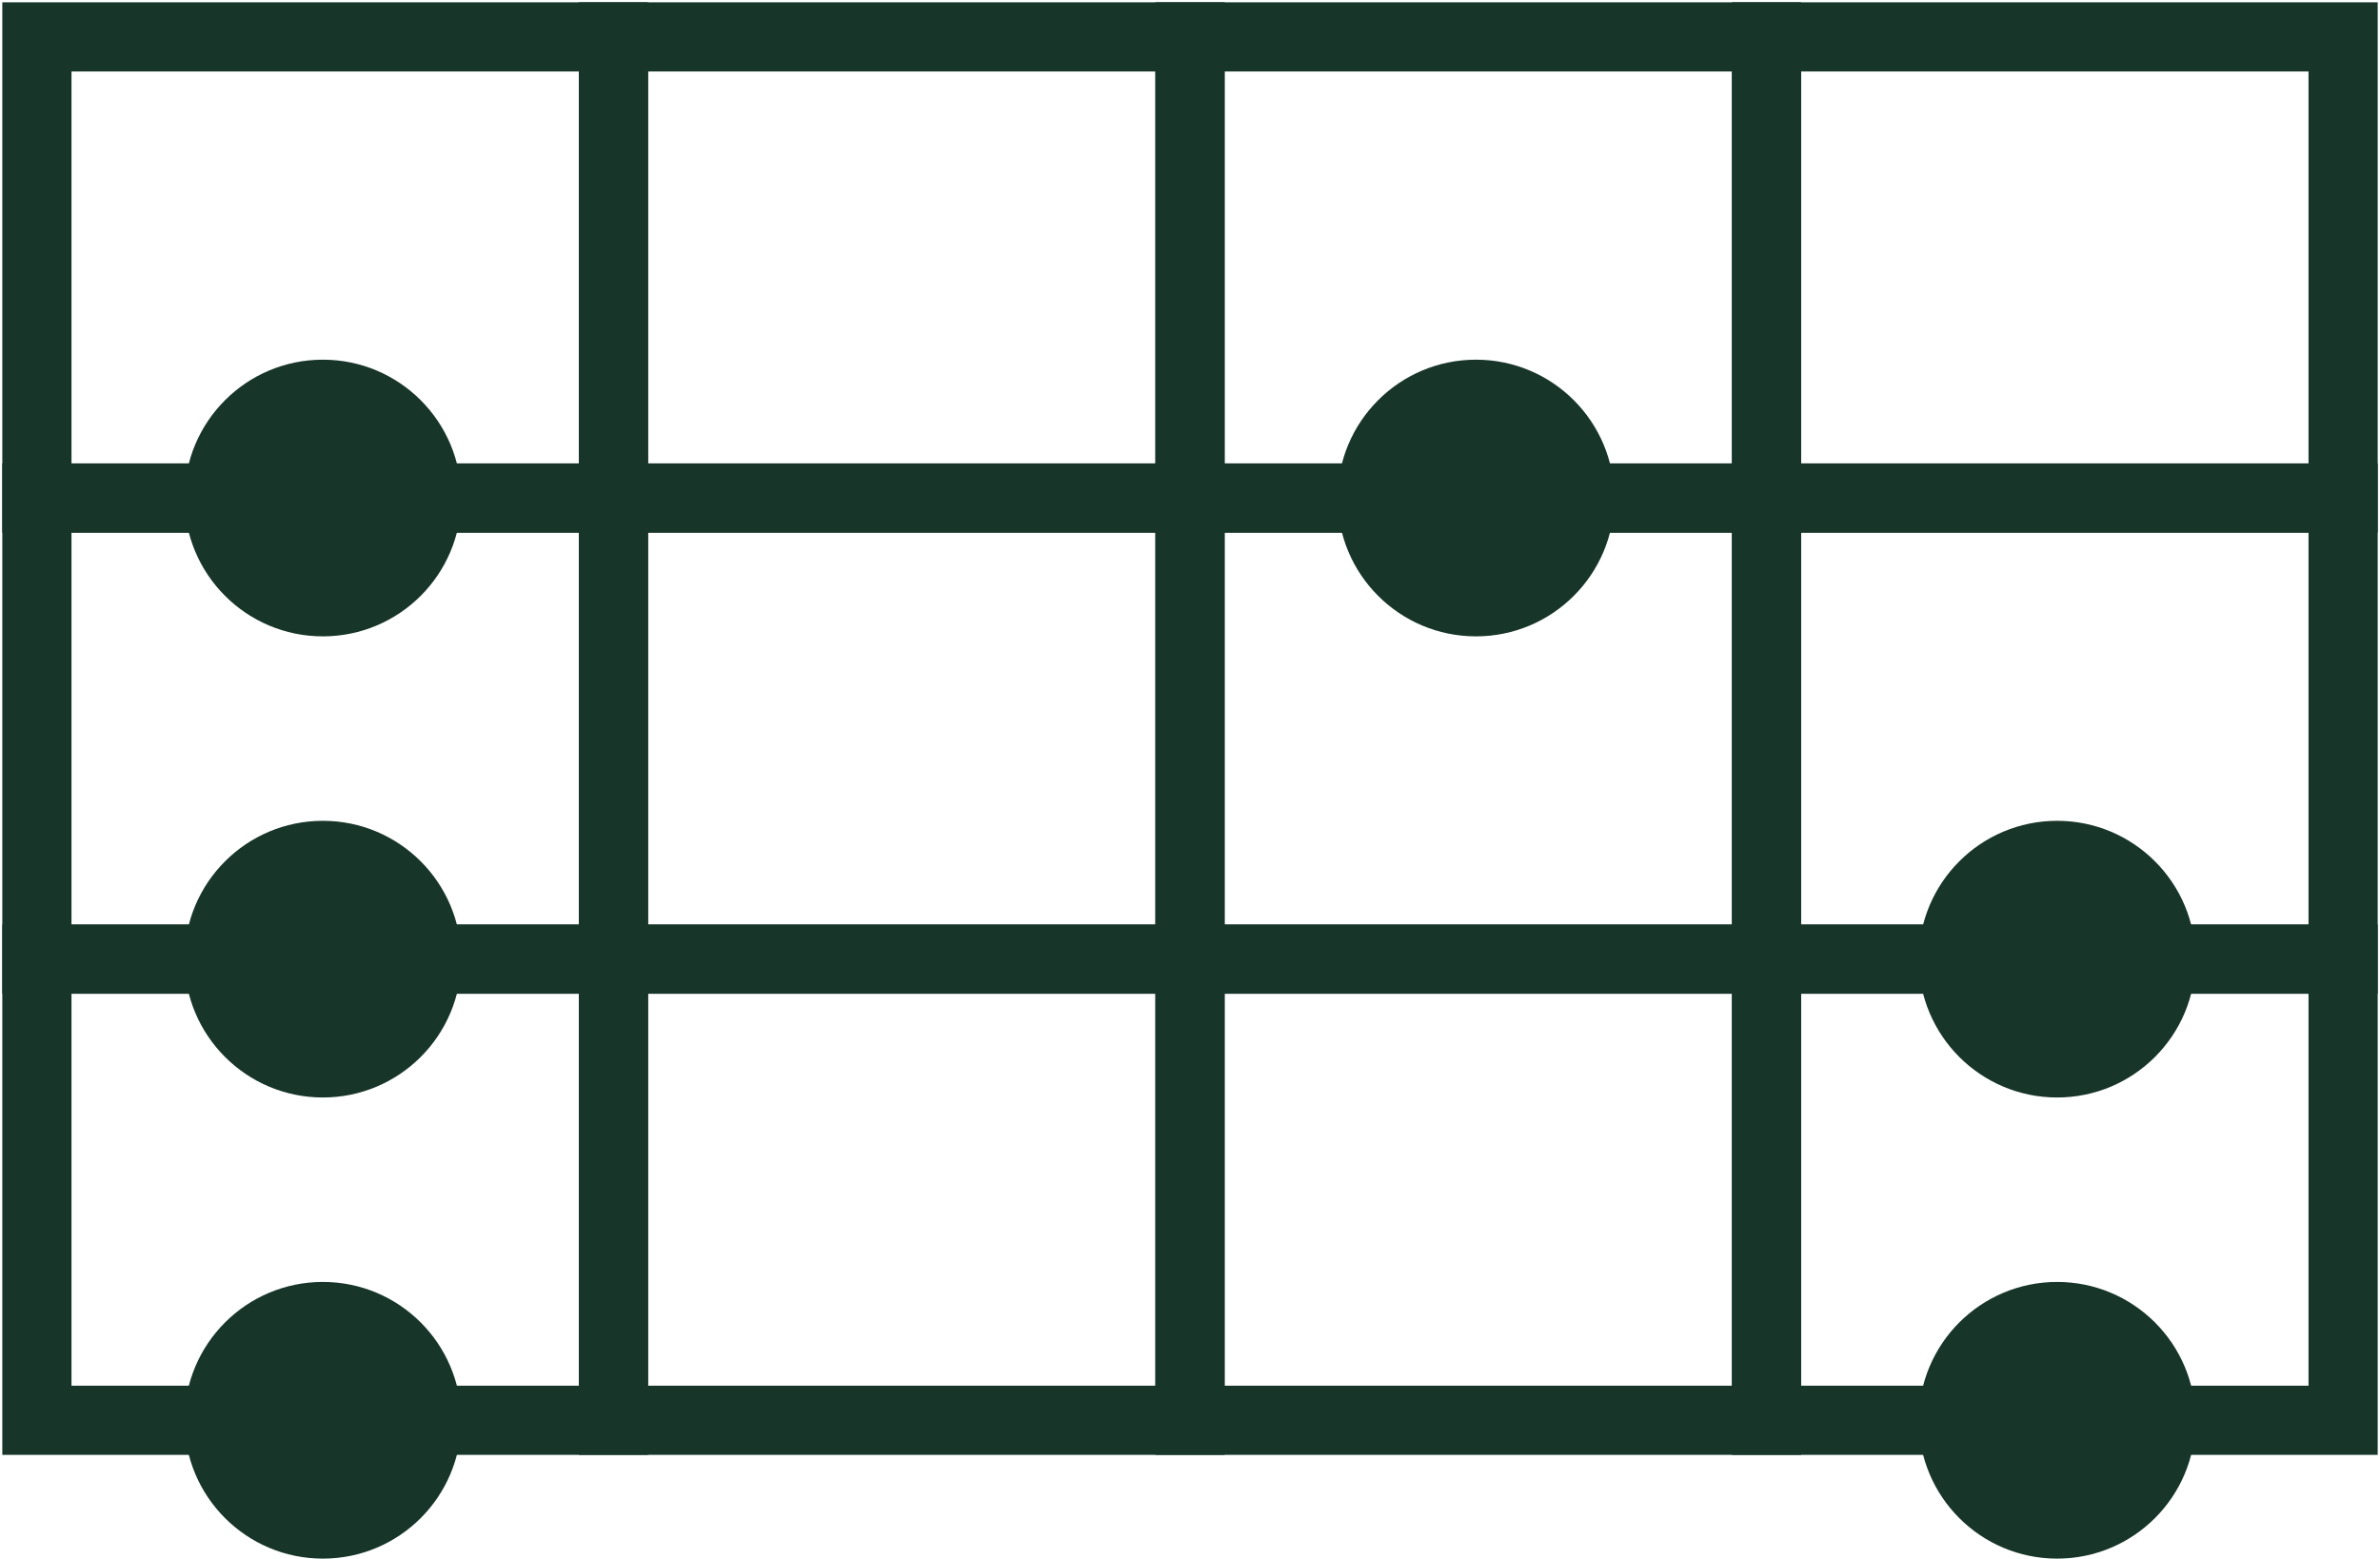 <svg width="516" height="338" viewBox="0 0 516 338" fill="none" xmlns="http://www.w3.org/2000/svg">
<circle cx="446" cy="308" r="30" fill="#173529"/>
<circle cx="446" cy="208" r="30" fill="#173529"/>
<circle cx="320" cy="108" r="30" fill="#173529"/>
<circle cx="70" cy="308" r="30" fill="#173529"/>
<circle cx="70" cy="208" r="30" fill="#173529"/>
<circle cx="70" cy="108" r="30" fill="#173529"/>
<rect x="8" y="8" width="125" height="100" stroke="#173529" stroke-width="15"/>
<rect x="8" y="208" width="125" height="100" stroke="#173529" stroke-width="15"/>
<rect x="8" y="108" width="125" height="100" stroke="#173529" stroke-width="15"/>
<rect x="133" y="8" width="125" height="100" stroke="#173529" stroke-width="15"/>
<rect x="133" y="208" width="125" height="100" stroke="#173529" stroke-width="15"/>
<rect x="133" y="108" width="125" height="100" stroke="#173529" stroke-width="15"/>
<rect x="258" y="8" width="125" height="100" stroke="#173529" stroke-width="15"/>
<rect x="258" y="208" width="125" height="100" stroke="#173529" stroke-width="15"/>
<rect x="258" y="108" width="125" height="100" stroke="#173529" stroke-width="15"/>
<rect x="383" y="8" width="125" height="100" stroke="#173529" stroke-width="15"/>
<rect x="383" y="208" width="125" height="100" stroke="#173529" stroke-width="15"/>
<rect x="383" y="108" width="125" height="100" stroke="#173529" stroke-width="15"/>
</svg>

